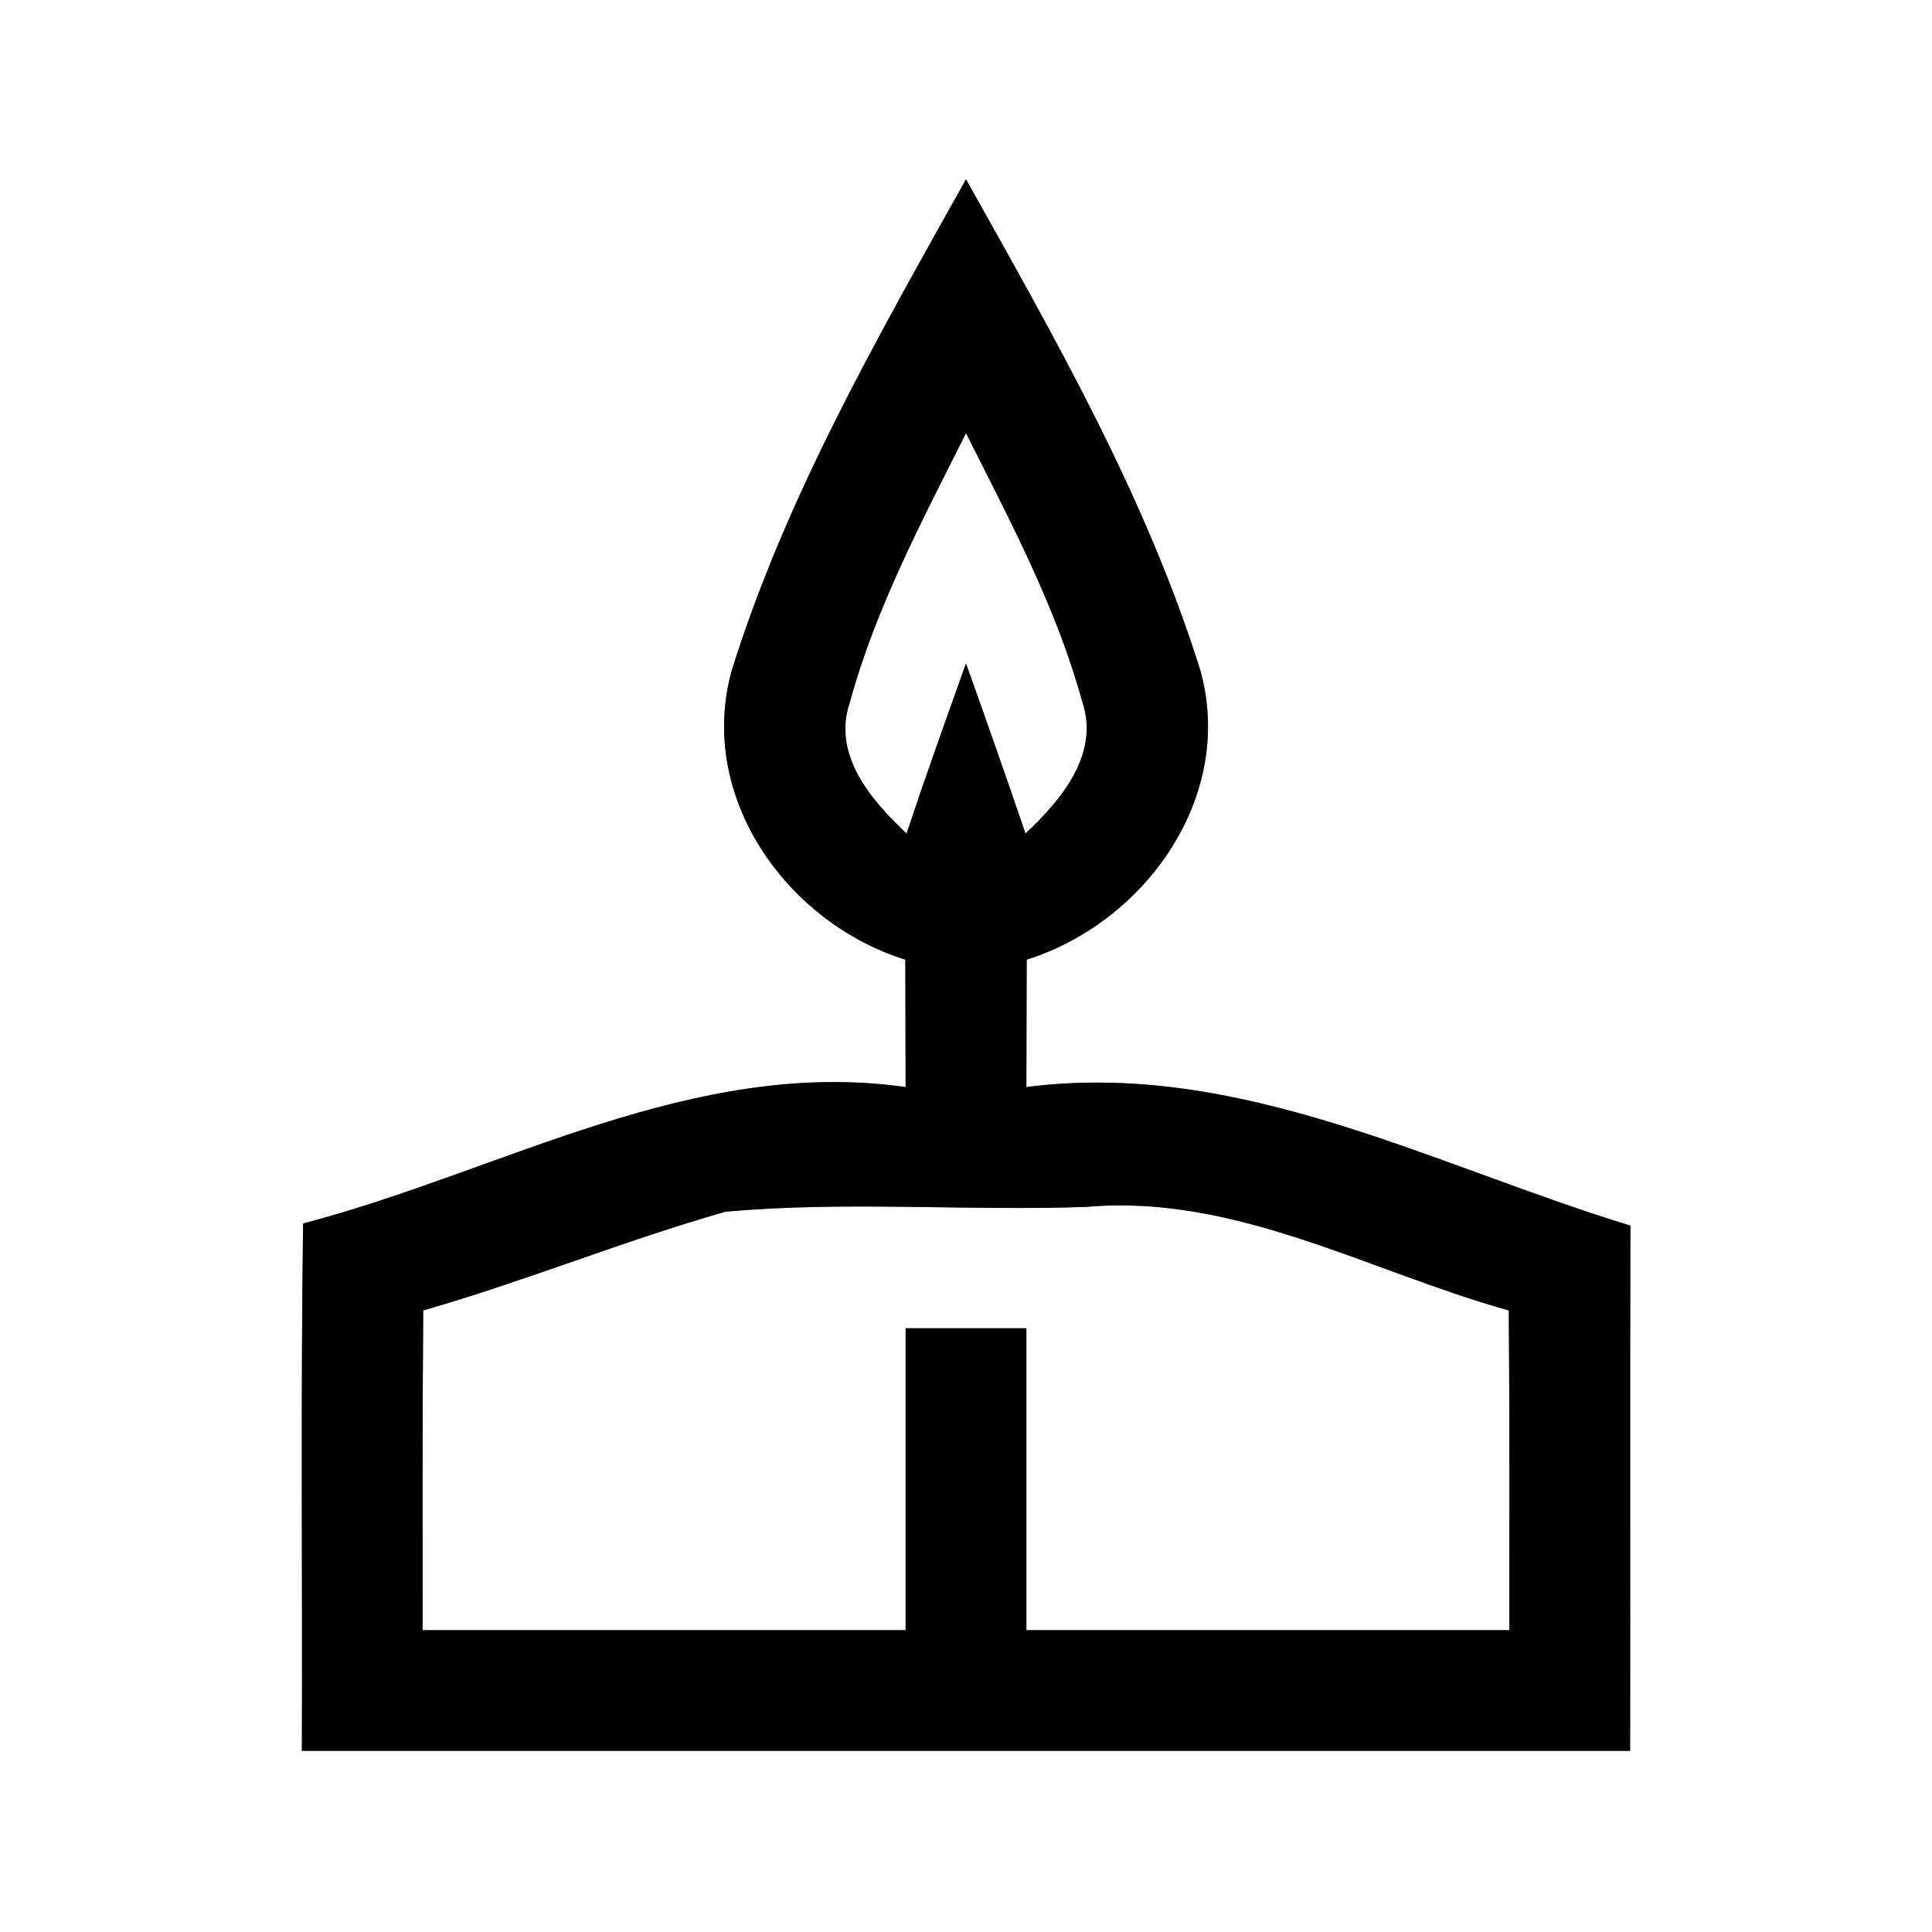 <?xml version="1.0" encoding="UTF-8" ?>
<!DOCTYPE svg PUBLIC "-//W3C//DTD SVG 1.1//EN" "http://www.w3.org/Graphics/SVG/1.1/DTD/svg11.dtd">
<svg width="64pt" height="64pt" viewBox="0 0 64 64" version="1.1" xmlns="http://www.w3.org/2000/svg">
<rect x="0" y="0" width="64" height="64" fill="#808080" stroke="none"/>
<g id="#ffffffff">
<path fill="#ffffff" opacity="1.00" d=" M 0.00 0.00 L 64.00 0.00 L 64.00 64.00 L 0.00 64.00 L 0.00 0.00 M 24.24 22.21 C 23.08 26.38 26.05 30.56 29.99 31.79 C 29.99 33.19 30.00 34.60 30.00 36.01 C 22.94 35.01 16.65 38.80 10.04 40.53 C 9.96 46.35 10.02 52.18 10.00 58.00 C 24.67 58.00 39.33 58.00 54.00 58.00 C 54.01 52.20 53.99 46.40 54.01 40.60 C 47.46 38.60 41.06 35.10 34.00 36.01 C 34.00 34.60 34.01 33.20 34.01 31.79 C 37.95 30.55 40.93 26.37 39.76 22.20 C 37.96 16.45 34.93 11.17 32.00 5.94 C 29.07 11.18 26.04 16.45 24.24 22.21 Z" />
<path fill="#ffffff" opacity="1.00" d=" M 28.15 23.27 C 29.01 20.13 30.55 17.24 32.00 14.35 C 33.45 17.23 34.99 20.11 35.85 23.24 C 36.44 24.98 35.15 26.51 33.97 27.61 C 33.33 25.73 32.67 23.85 32.00 21.98 C 31.33 23.85 30.66 25.72 30.03 27.61 C 28.86 26.51 27.56 25.01 28.15 23.27 Z" />
<path fill="#ffffff" opacity="1.00" d=" M 14.02 43.41 C 17.40 42.44 20.66 41.10 24.03 40.14 C 28.00 39.78 32.00 40.12 35.98 39.98 C 40.92 39.54 45.35 42.12 49.98 43.41 C 50.01 46.94 50.00 50.47 50.00 54.00 C 44.67 54.00 39.33 54.00 34.00 54.00 C 34.00 50.67 34.00 47.33 34.00 44.00 C 32.67 44.00 31.33 44.00 30.00 44.00 C 30.00 47.33 30.00 50.67 30.00 54.00 C 24.67 54.00 19.33 54.00 14.00 54.00 C 14.00 50.47 13.99 46.94 14.02 43.41 Z" />
</g>
<g id="#000000ff">
<path fill="#000000" opacity="1.00" d=" M 24.24 22.21 C 26.04 16.45 29.07 11.18 32.00 5.94 C 34.93 11.17 37.96 16.45 39.76 22.20 C 40.93 26.37 37.95 30.55 34.01 31.79 C 34.01 33.20 34.00 34.60 34.00 36.01 C 41.06 35.10 47.46 38.60 54.01 40.60 C 53.99 46.40 54.01 52.20 54.00 58.00 C 39.33 58.00 24.67 58.00 10.00 58.00 C 10.02 52.18 9.96 46.35 10.04 40.53 C 16.65 38.80 22.94 35.01 30.00 36.01 C 30.00 34.60 29.99 33.19 29.99 31.79 C 26.05 30.56 23.08 26.38 24.24 22.21 M 28.15 23.27 C 27.56 25.01 28.86 26.51 30.03 27.61 C 30.66 25.72 31.33 23.85 32.00 21.98 C 32.67 23.85 33.33 25.73 33.97 27.61 C 35.15 26.51 36.44 24.98 35.85 23.24 C 34.99 20.11 33.45 17.23 32.00 14.35 C 30.55 17.24 29.01 20.13 28.15 23.27 M 14.02 43.41 C 13.99 46.94 14.00 50.47 14.00 54.00 C 19.33 54.00 24.67 54.00 30.00 54.00 C 30.00 50.67 30.00 47.33 30.00 44.00 C 31.33 44.00 32.67 44.00 34.00 44.00 C 34.00 47.33 34.00 50.67 34.00 54.00 C 39.33 54.00 44.67 54.00 50.00 54.00 C 50.00 50.47 50.01 46.94 49.98 43.41 C 45.35 42.12 40.92 39.54 35.98 39.98 C 32.00 40.12 28.00 39.78 24.03 40.14 C 20.66 41.10 17.40 42.44 14.02 43.41 Z" />
</g>
</svg>
